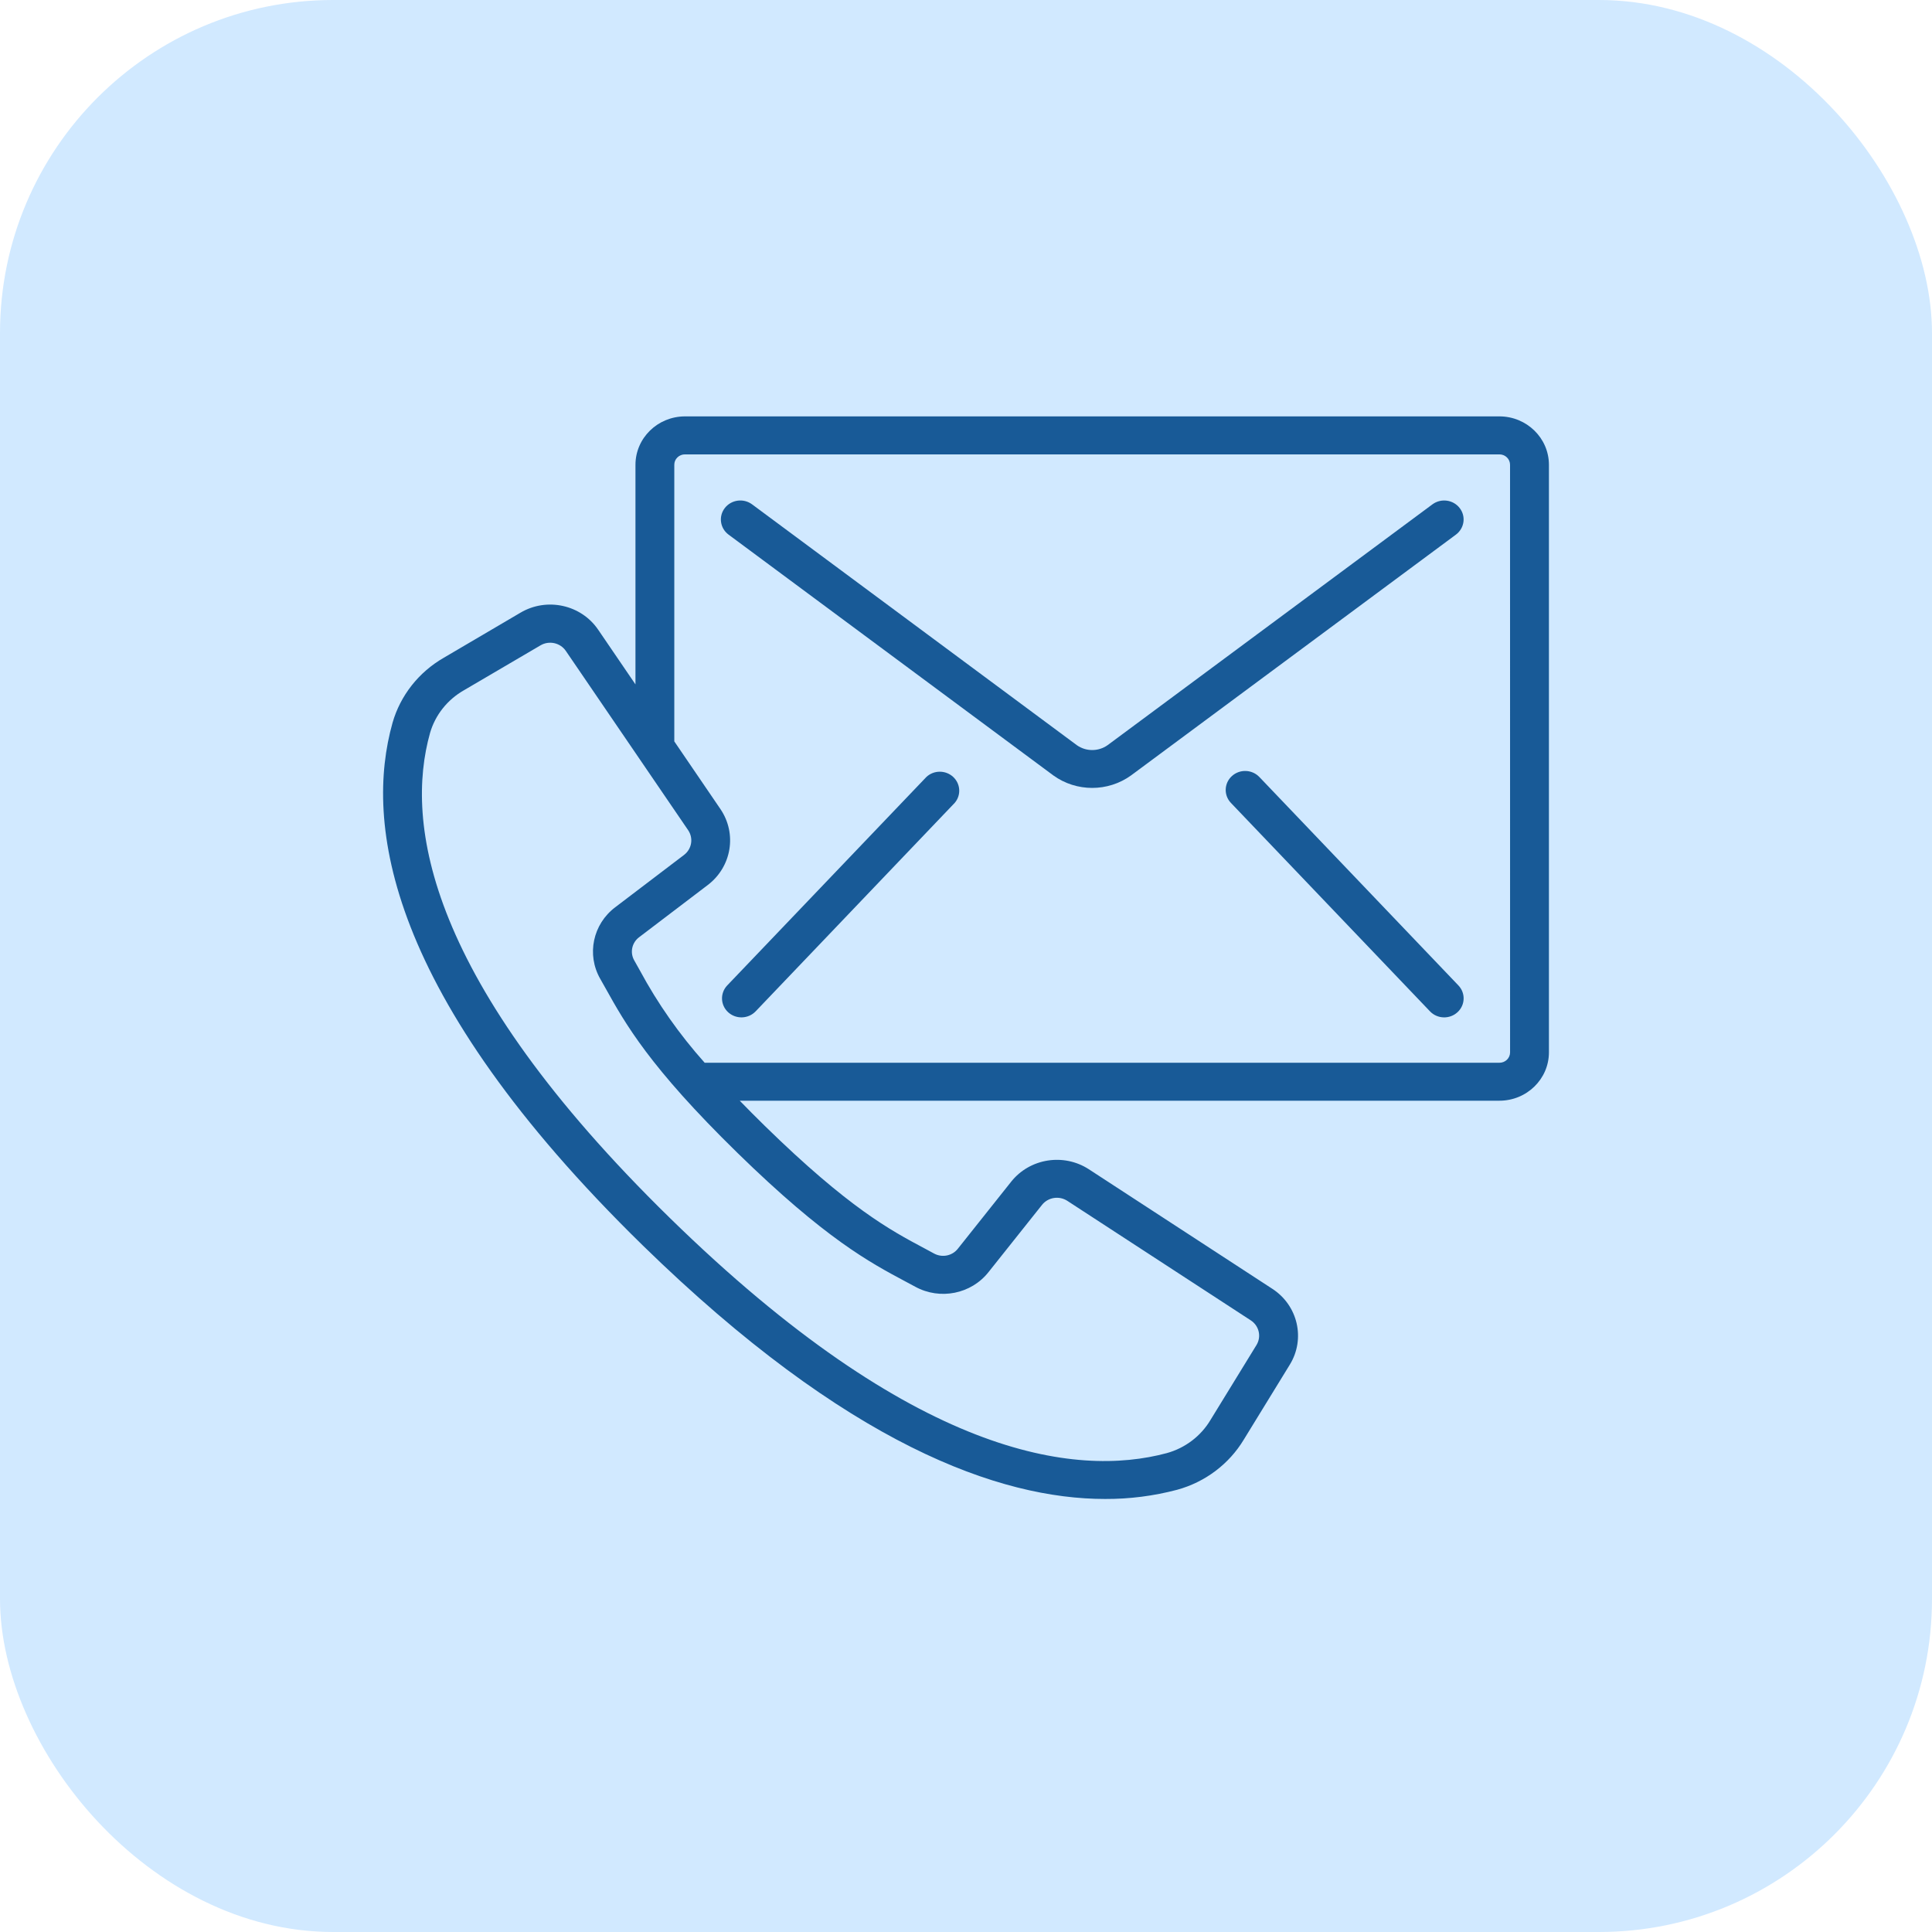 <svg width="116" height="116" viewBox="0 0 116 116" fill="none" xmlns="http://www.w3.org/2000/svg">
<rect width="116" height="116" rx="20" fill="#D1E9FF"/>
<g clip-path="url(#clip0)">
<path d="M90.025 25H41.13C39.487 25.001 38.155 26.303 38.154 27.909V41.092L35.918 37.813C34.895 36.304 32.836 35.85 31.251 36.786L26.65 39.49C25.143 40.354 24.038 41.756 23.568 43.399C21.889 49.372 23.133 59.662 38.585 74.769C50.873 86.768 60.035 90 66.349 90C67.81 90.007 69.267 89.821 70.678 89.448C72.359 88.987 73.792 87.908 74.678 86.438L77.441 81.937C78.394 80.387 77.93 78.379 76.39 77.38L65.375 70.203C63.864 69.225 61.838 69.547 60.721 70.94L57.514 74.971C57.179 75.403 56.571 75.528 56.087 75.266L55.477 74.937C53.468 73.868 50.969 72.535 45.92 67.6C45.375 67.067 44.88 66.567 44.415 66.088H90.025C91.663 66.089 92.994 64.794 93 63.193V27.909C92.999 26.303 91.667 25.001 90.025 25ZM54.361 76.94L54.954 77.258C56.445 78.072 58.32 77.695 59.359 76.37L62.566 72.34C62.931 71.885 63.59 71.781 64.082 72.099L75.098 79.276C75.599 79.603 75.749 80.255 75.44 80.759L72.677 85.26C72.1 86.226 71.164 86.938 70.063 87.245C64.546 88.727 54.893 87.474 40.24 73.149C25.586 58.824 24.308 49.391 25.822 44.003C26.135 42.927 26.862 42.012 27.851 41.447L32.456 38.746C32.971 38.445 33.639 38.592 33.972 39.08L41.319 49.848C41.644 50.329 41.537 50.975 41.072 51.33L36.948 54.466C35.594 55.482 35.207 57.315 36.04 58.772L36.367 59.352C37.533 61.444 38.984 64.047 44.272 69.215C49.559 74.38 52.222 75.8 54.361 76.94ZM90.667 63.193C90.663 63.536 90.376 63.812 90.026 63.809H42.31C40.795 62.115 39.487 60.253 38.415 58.26L38.079 57.661C37.811 57.188 37.939 56.594 38.38 56.267L42.504 53.131C43.931 52.039 44.259 50.059 43.259 48.582L40.486 44.514V27.909C40.484 27.742 40.551 27.581 40.672 27.464C40.792 27.346 40.958 27.28 41.127 27.282H90.023C90.194 27.28 90.358 27.346 90.479 27.464C90.599 27.581 90.666 27.742 90.665 27.909L90.667 63.193Z" fill="#185A97"/>
<path d="M86.005 30.282L66.503 44.74C65.95 45.132 65.204 45.132 64.653 44.74L45.156 30.282C44.641 29.901 43.91 30 43.52 30.501C43.13 31.003 43.231 31.719 43.744 32.1L63.243 46.557C64.629 47.558 66.523 47.558 67.91 46.557L87.415 32.1C87.661 31.916 87.824 31.645 87.866 31.346C87.909 31.046 87.827 30.741 87.639 30.501C87.25 30 86.519 29.902 86.005 30.282Z" fill="#185A97"/>
<path d="M55.619 46.653L43.664 59.166C43.225 59.627 43.251 60.349 43.721 60.778C44.193 61.208 44.931 61.182 45.37 60.722L57.325 48.203C57.721 47.738 57.674 47.051 57.221 46.639C56.767 46.228 56.064 46.233 55.619 46.653Z" fill="#185A97"/>
<path d="M75.614 46.653C75.174 46.192 74.436 46.166 73.964 46.597C73.493 47.026 73.466 47.748 73.907 48.209L85.858 60.722C86.297 61.183 87.035 61.209 87.507 60.778C87.979 60.349 88.005 59.627 87.564 59.166L75.614 46.653Z" fill="#185A97"/>
</g>
<defs>
<clipPath id="clip0">
<rect width="70" height="65" fill="white" transform="translate(23 25)"/>
</clipPath>
</defs>
</svg>
